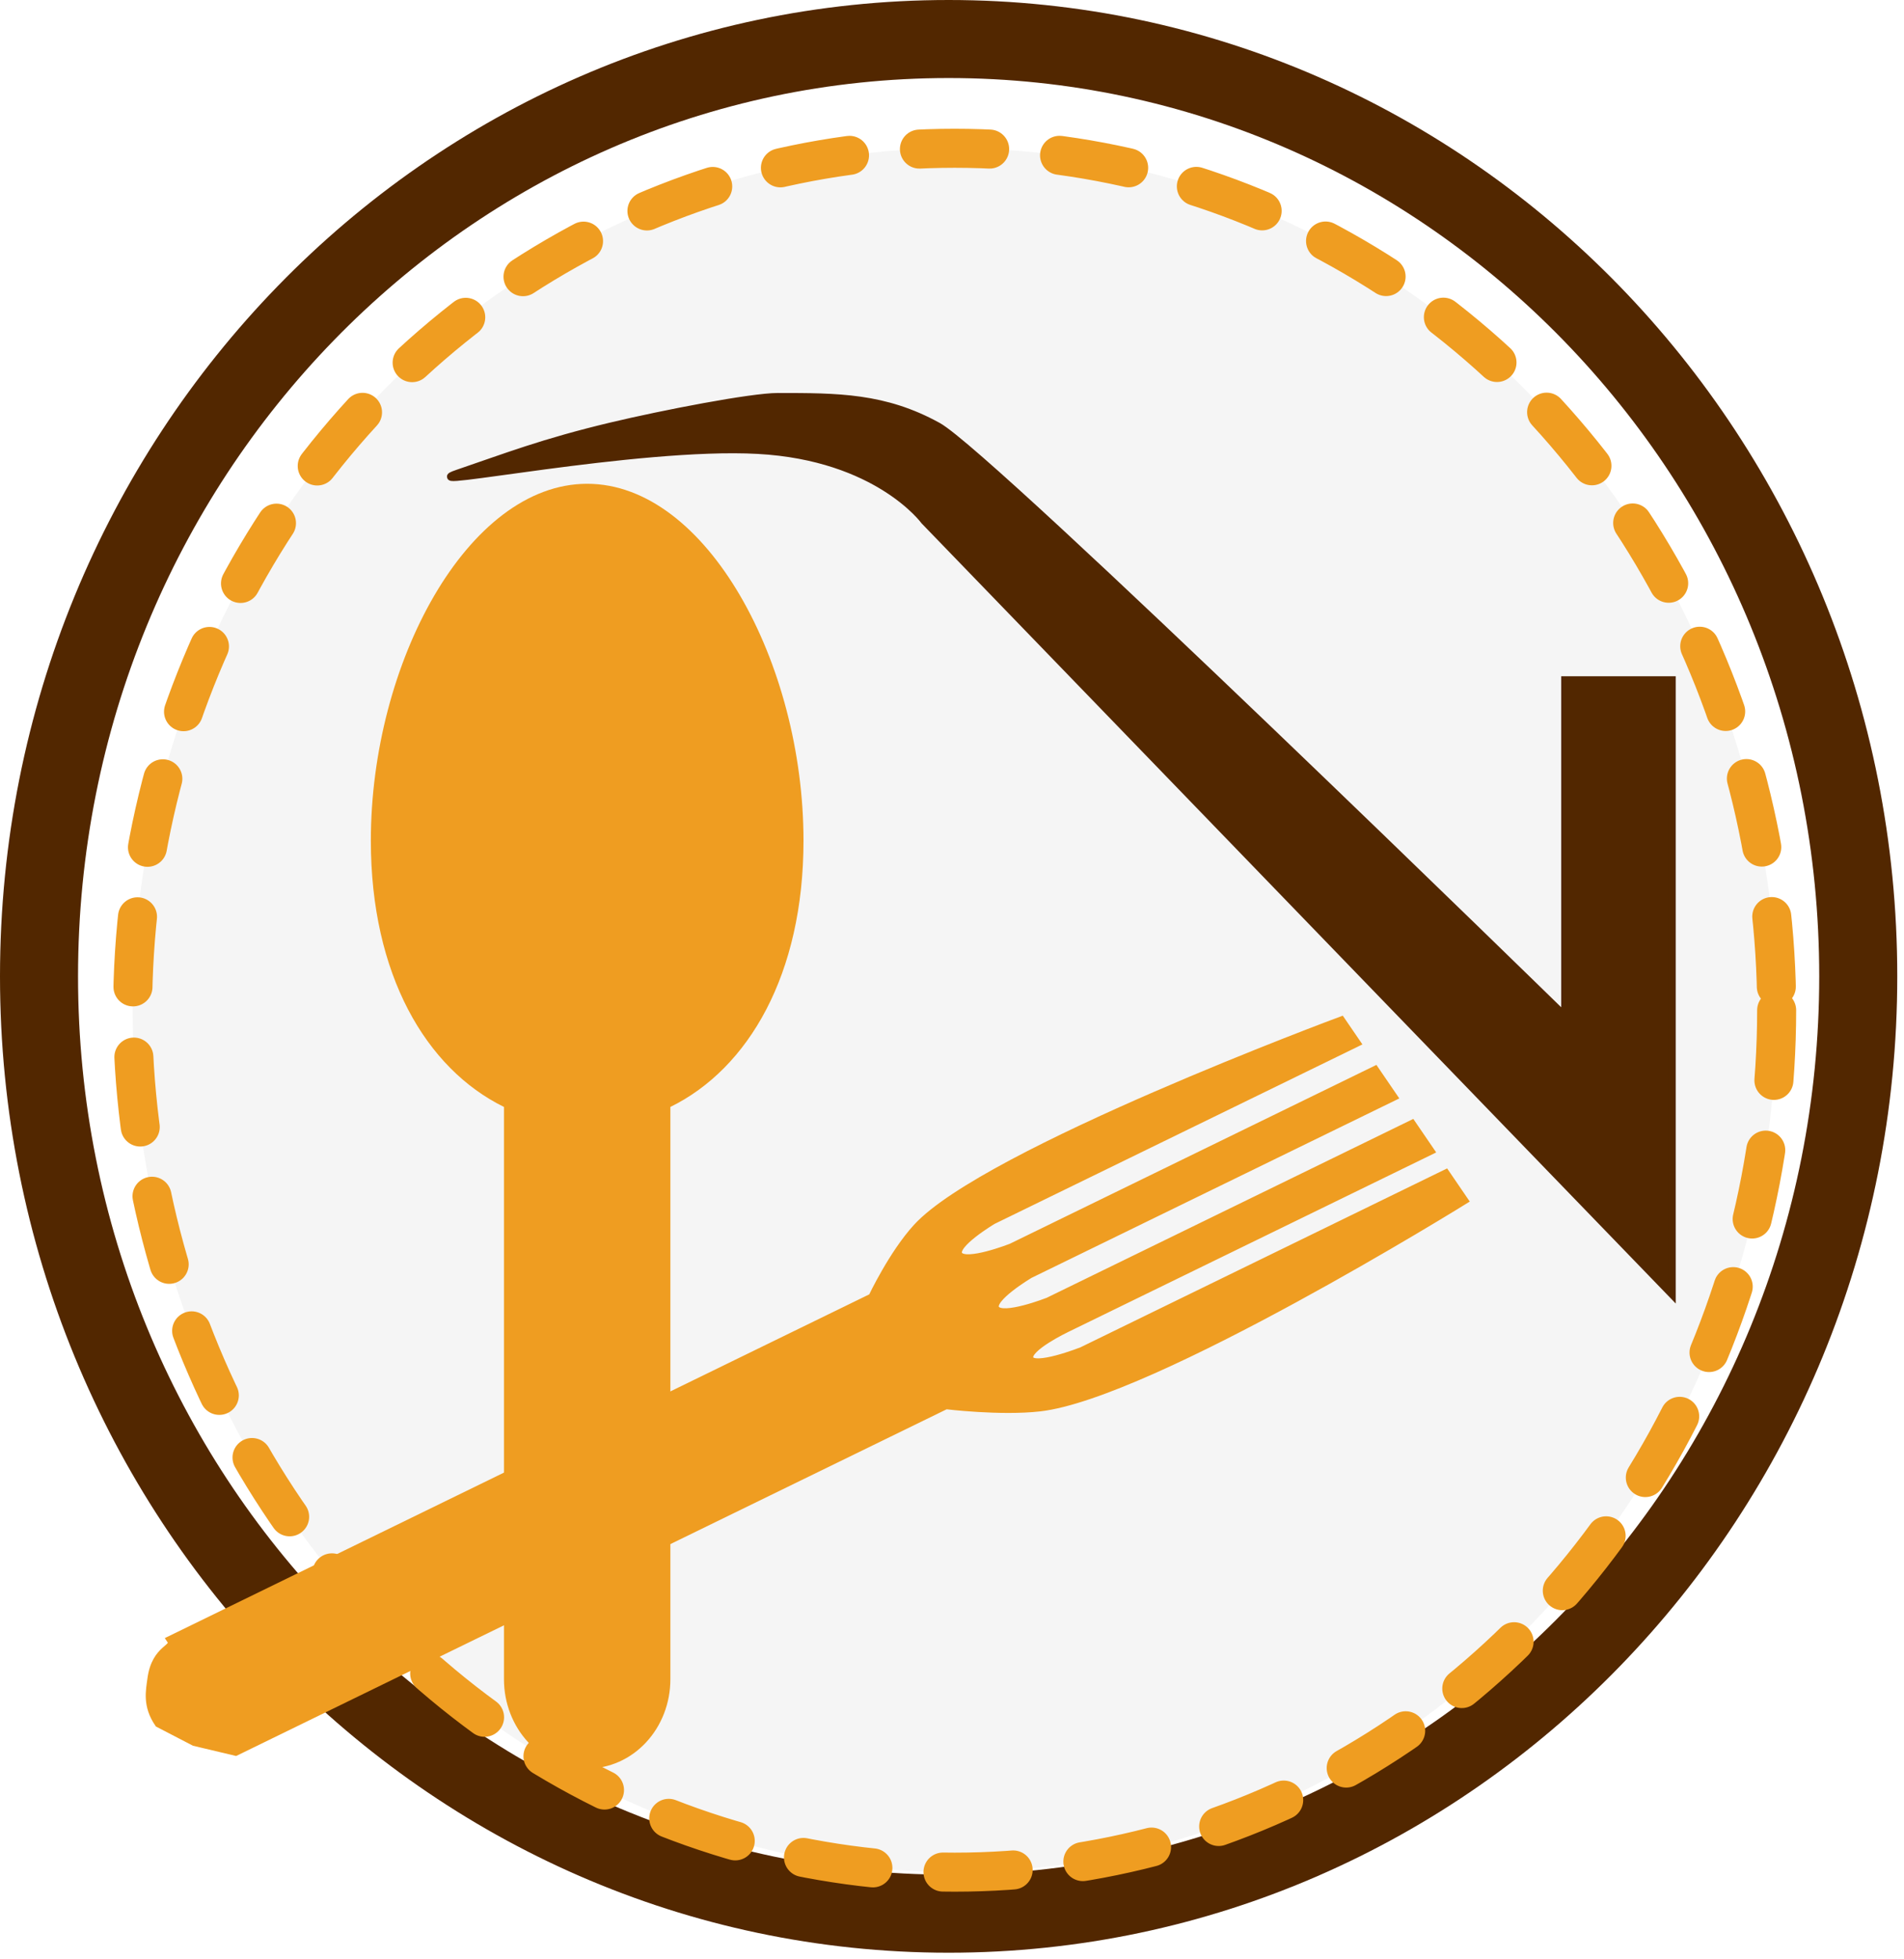 <svg width="244" height="251" viewBox="0 0 244 251" fill="none" xmlns="http://www.w3.org/2000/svg">
<path d="M238.137 125.111C238.137 191.583 185.813 245.222 121.569 245.222C57.324 245.222 5 191.583 5 125.111C5 58.639 57.324 5 121.569 5C185.813 5 238.137 58.639 238.137 125.111Z" fill="white" stroke="#522700" stroke-width="10"/>
<g filter="url(#filter0_d_728_2)">
<ellipse cx="122.34" cy="125.45" rx="105.34" ry="110.45" fill="#F5F5F5"/>
<ellipse cx="122.34" cy="125.45" rx="105.34" ry="110.45" stroke="#EF9D21" stroke-width="5" stroke-linecap="round" stroke-dasharray="9 9"/>
</g>
<path d="M214.249 165.798L118.483 66.738C118.483 66.738 112.497 58.502 97.106 57.664C81.715 56.826 52.404 62.806 58.629 60.688C64.894 58.557 69.56 56.722 78.295 54.639C85.057 53.026 96.314 50.858 99.671 50.858C107.367 50.858 113.352 50.858 120.193 54.639C127.033 58.42 200.568 130.257 200.568 130.257V87.155H214.249V165.798Z" fill="#522700" stroke="#522700"/>
<path d="M30.203 224.485L121.223 180.076C121.223 180.076 128.209 180.934 133.255 180.357C147.528 178.723 187.645 153.82 187.645 153.82L185.282 150.36L138.661 173.106C138.661 173.106 132.413 175.576 131.93 174.084C131.483 172.705 136.692 170.222 136.692 170.222L183.312 147.477L180.948 144.016L134.328 166.762C134.328 166.762 128.493 169.053 127.596 167.74C126.699 166.427 131.964 163.302 131.964 163.302L178.584 140.556L176.22 137.096L129.6 159.842C129.6 159.842 123.765 162.133 122.868 160.82C121.971 159.507 127.236 156.382 127.236 156.382L173.856 133.636L171.886 130.753C171.886 130.753 126.307 147.661 117.496 157.29C114.381 160.694 111.768 166.236 111.768 166.236L21.858 210.103C22.686 211.316 19.928 211.045 19.388 215.152C19.192 216.639 18.744 218.542 20.32 220.849L24.904 223.226L30.203 224.485Z" fill="#EF9D21" stroke="#EF9D21"/>
<path d="M102.969 107.723C102.969 84.99 90.558 61.992 75.247 61.992C59.935 61.992 47.524 84.99 47.524 107.723C47.524 124.845 54.566 136.923 64.584 141.844V215.193C64.584 218.225 65.707 221.133 67.707 223.277C69.707 225.421 72.419 226.626 75.247 226.626C78.075 226.626 80.787 225.421 82.786 223.277C84.786 221.133 85.909 218.225 85.909 215.193V141.844C95.928 136.923 102.969 124.845 102.969 107.723Z" fill="#EF9D21"/>
<defs>
<filter id="filter0_d_728_2" x="10.5" y="12.5" width="223.68" height="233.9" filterUnits="userSpaceOnUse" color-interpolation-filters="sRGB">
<feFlood flood-opacity="0" result="BackgroundImageFix"/>
<feColorMatrix in="SourceAlpha" type="matrix" values="0 0 0 0 0 0 0 0 0 0 0 0 0 0 0 0 0 0 127 0" result="hardAlpha"/>
<feOffset dy="4"/>
<feGaussianBlur stdDeviation="2"/>
<feComposite in2="hardAlpha" operator="out"/>
<feColorMatrix type="matrix" values="0 0 0 0 0 0 0 0 0 0 0 0 0 0 0 0 0 0 0.25 0"/>
<feBlend mode="normal" in2="BackgroundImageFix" result="effect1_dropShadow_728_2"/>
<feBlend mode="normal" in="SourceGraphic" in2="effect1_dropShadow_728_2" result="shape"/>
</filter>
</defs>
</svg>
